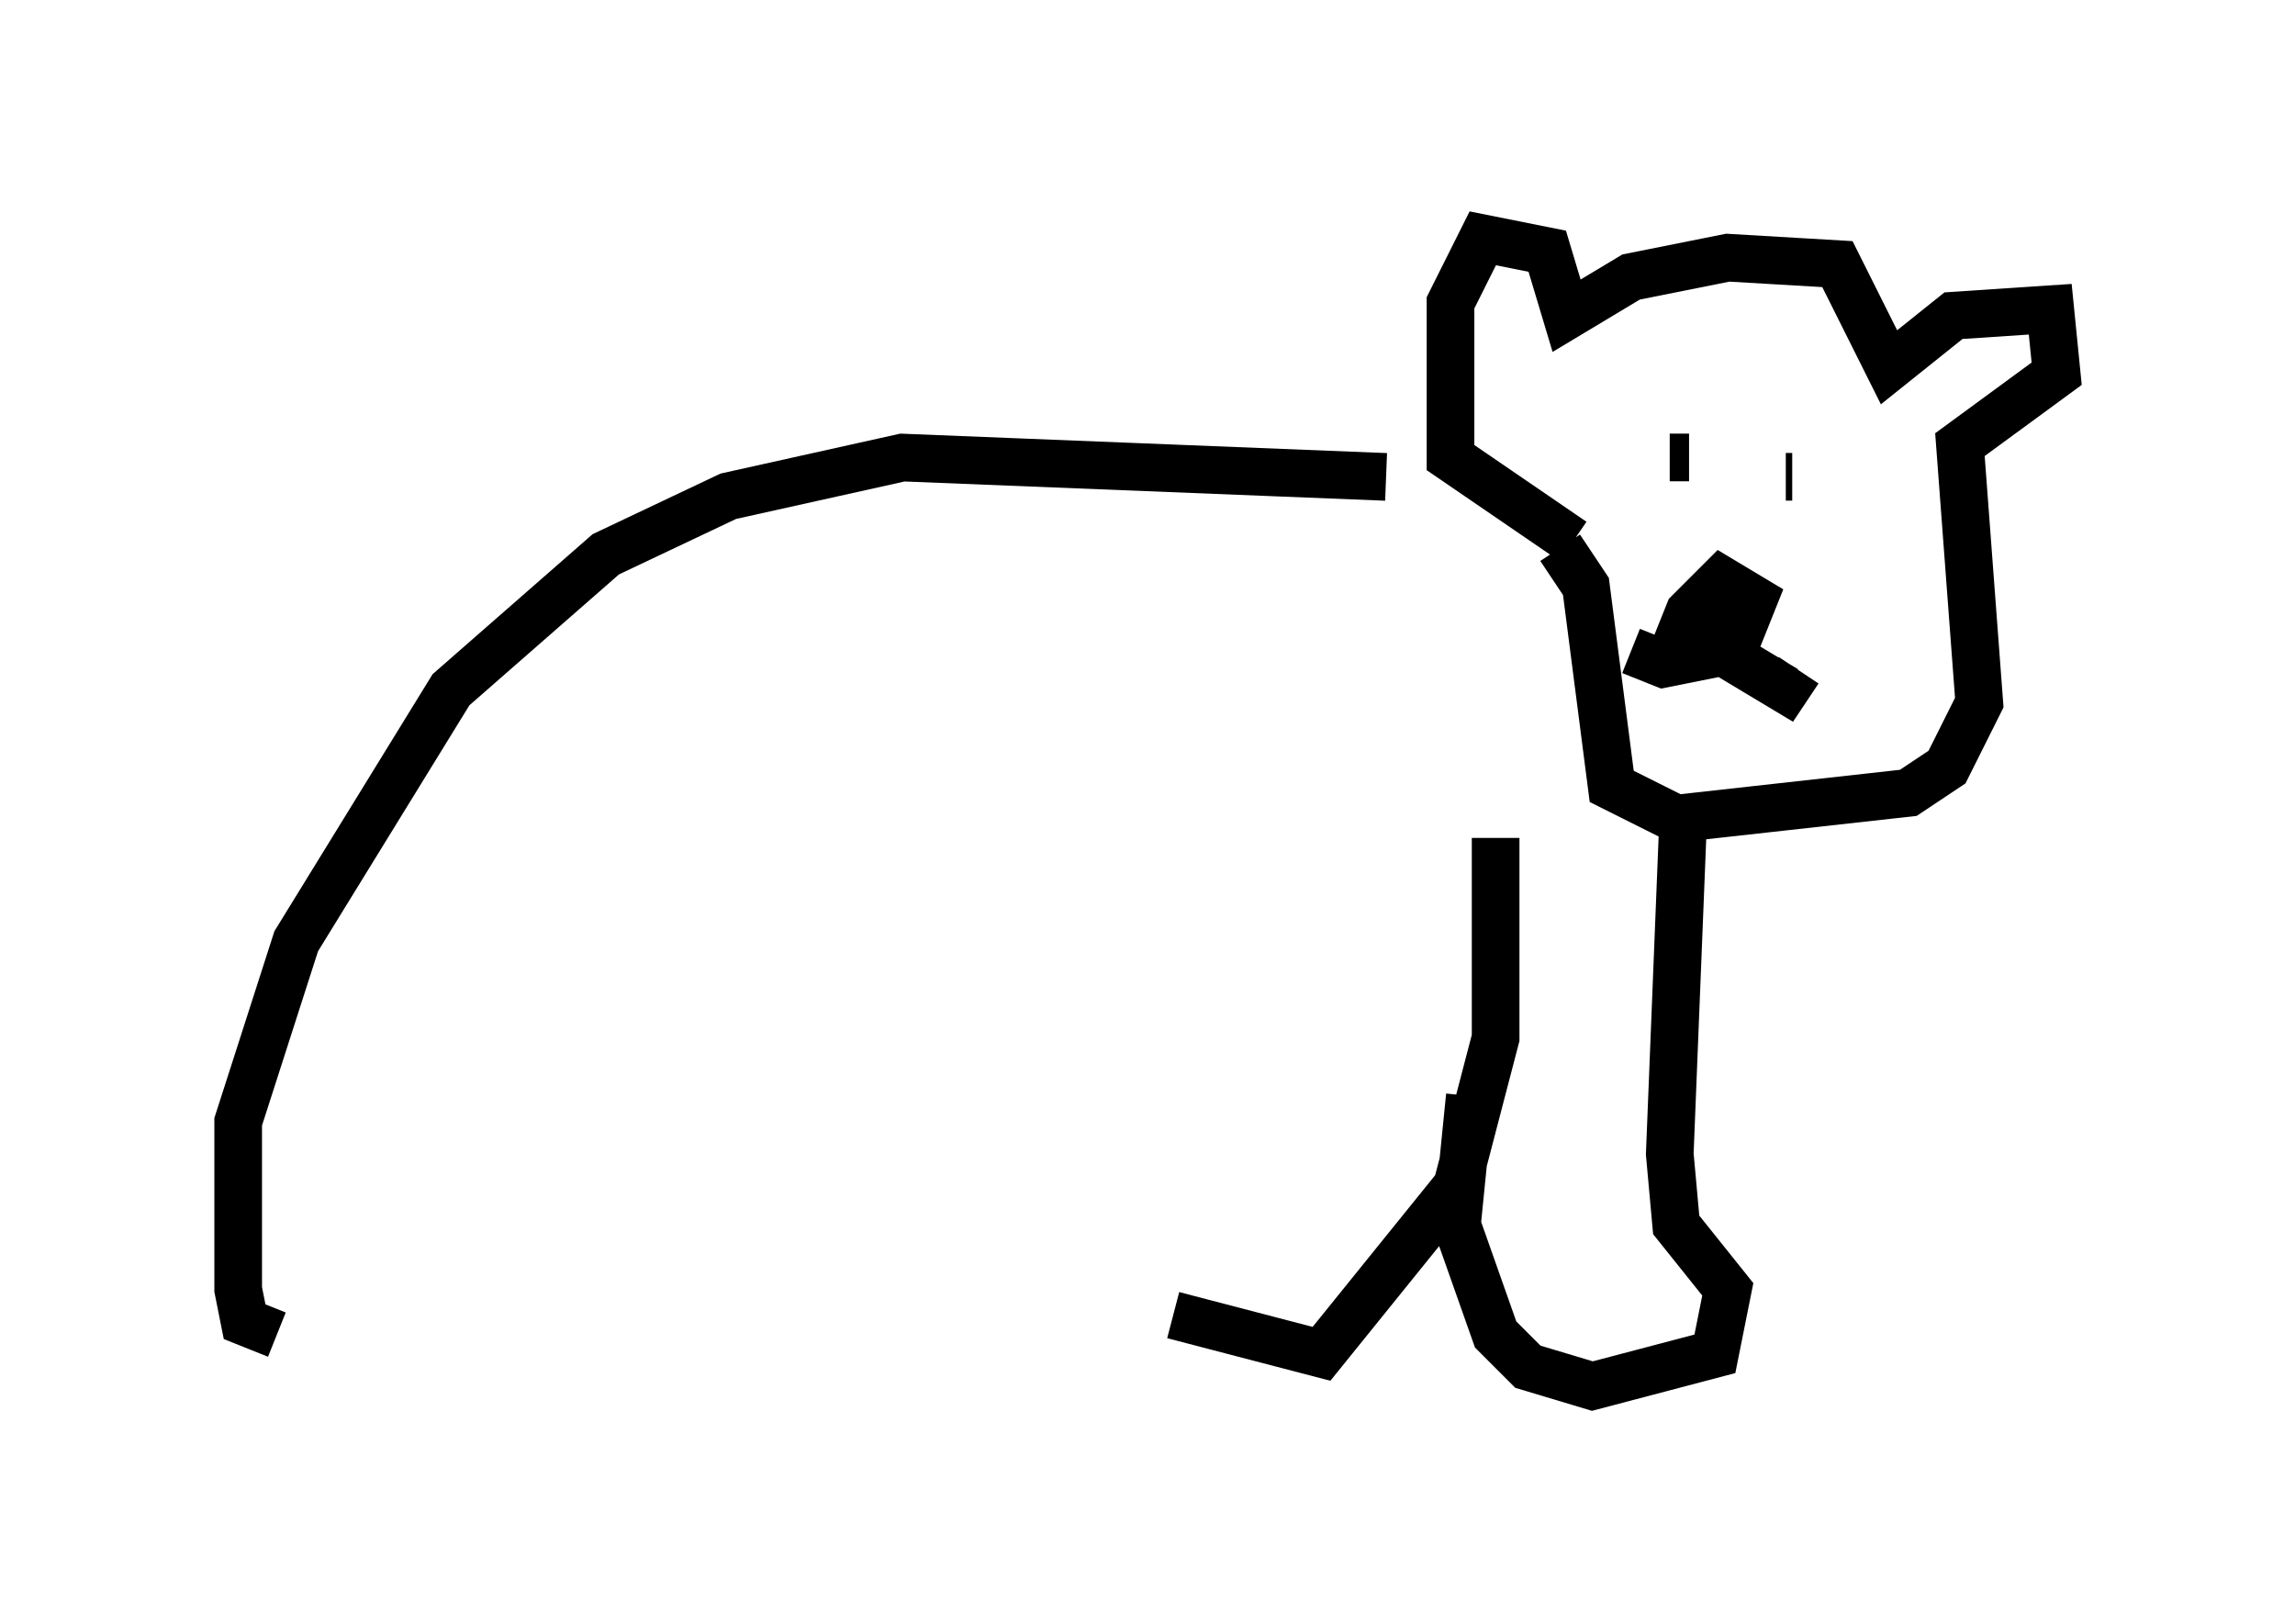 <?xml version="1.0" encoding="utf-8" ?>
<svg baseProfile="full" height="34.086" version="1.1" width="48.159" xmlns="http://www.w3.org/2000/svg" xmlns:ev="http://www.w3.org/2001/xml-events" xmlns:xlink="http://www.w3.org/1999/xlink"><defs /><rect fill="white" height="34.086" width="48.159" x="0" y="0" /><path d="M32.334, 11.36 m-3.248, -1.353 l-10.149, -0.406 -3.654, 0.812 l-2.571, 1.218 -3.248, 2.842 l-3.248, 5.277 -1.218, 3.789 l0.0, 3.518 0.135, 0.677 l0.677, 0.271 m27.199, -16.644 l-2.571, -1.759 0.0, -3.248 l0.677, -1.353 1.353, 0.271 l0.406, 1.353 1.353, -0.812 l2.03, -0.406 2.3, 0.135 l1.083, 2.165 1.353, -1.083 l2.03, -0.135 0.135, 1.353 l-2.03, 1.488 0.406, 5.413 l-0.677, 1.353 -0.812, 0.541 l-4.871, 0.541 -1.353, -0.677 l-0.541, -4.195 -0.541, -0.812 m3.112, 1.759 l0.677, 0.0 0.271, -0.677 l-0.677, -0.406 -0.677, 0.677 l-0.271, 0.677 0.541, 0.135 m1.759, -3.654 l0.135, 0.0 m-2.165, -0.406 l-0.406, 0.0 m0.406, 3.654 l2.03, 1.218 0.271, -0.406 m-1.488, -0.406 l-1.353, 0.271 -0.677, -0.271 m1.083, 3.789 l-0.271, 6.766 0.135, 1.488 l1.083, 1.353 -0.271, 1.353 l-2.571, 0.677 -1.353, -0.406 l-0.677, -0.677 -0.812, -2.3 l0.271, -2.706 m0.541, -5.413 l0.0, 4.195 -0.812, 3.112 l-2.842, 3.518 -3.112, -0.812 " fill="none" stroke="black" stroke-width="1" /></svg>